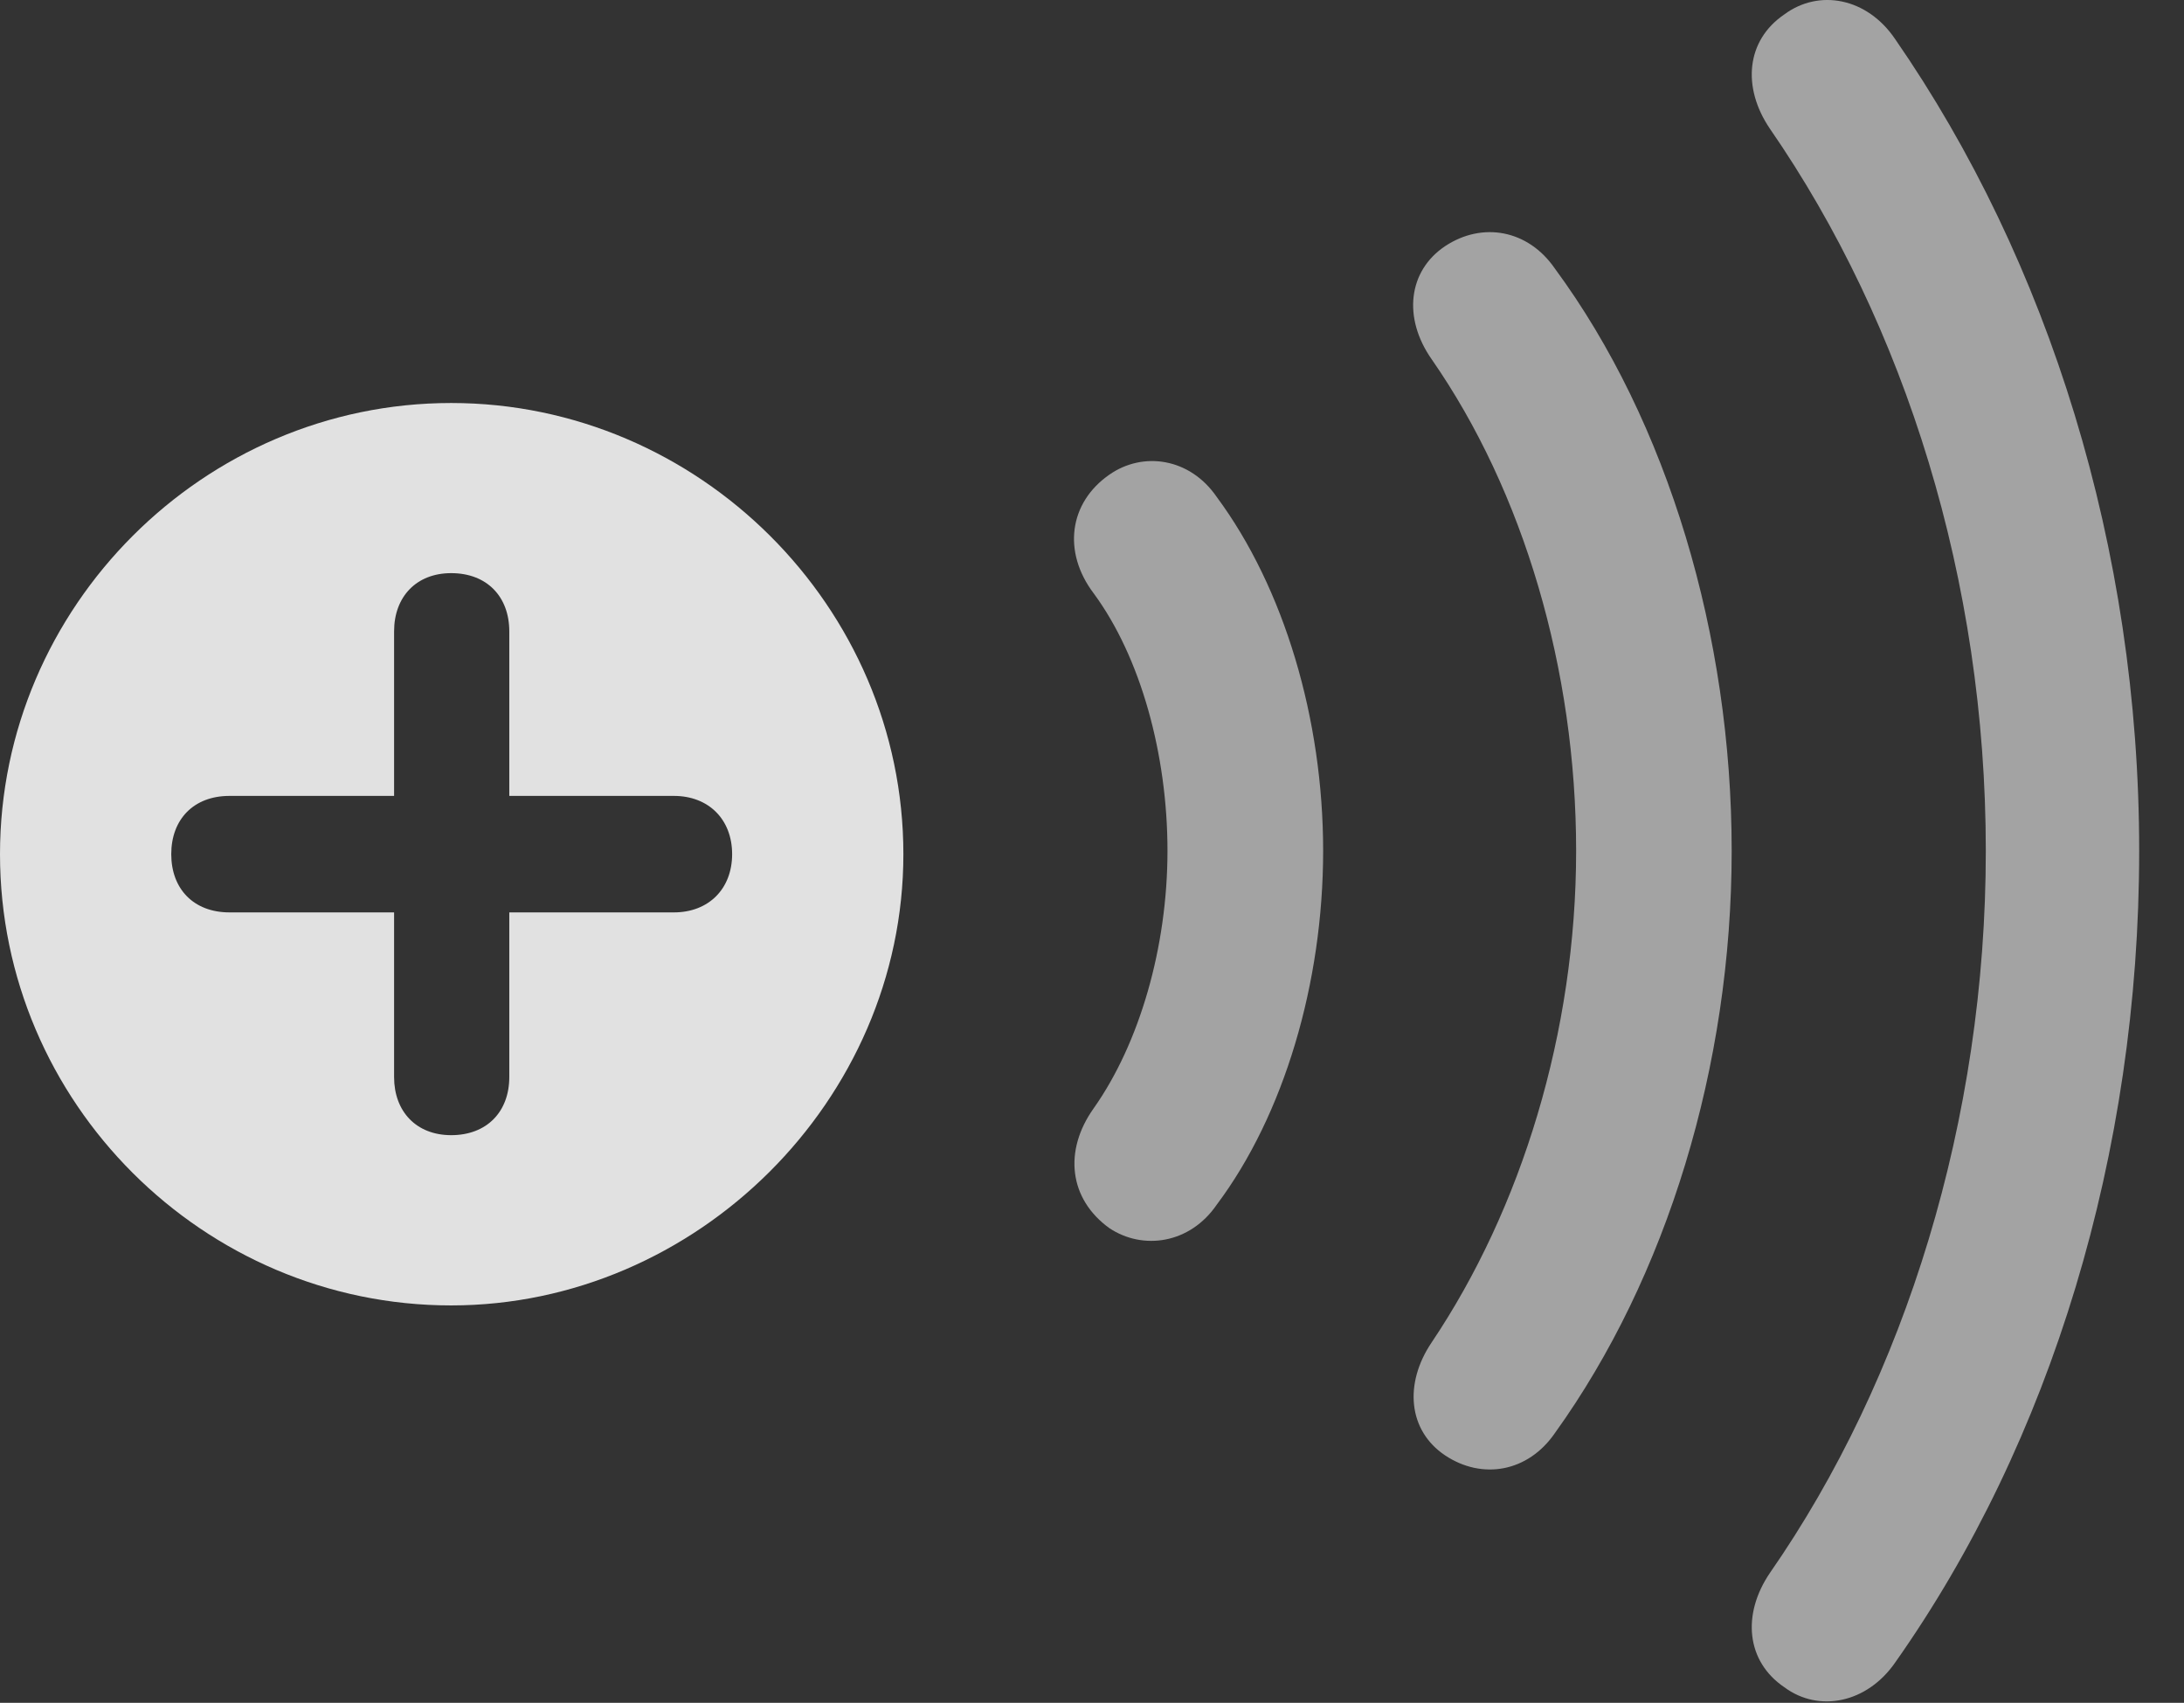 <?xml version="1.0" encoding="UTF-8"?>
<!--Generator: Apple Native CoreSVG 232.5-->
<!DOCTYPE svg
PUBLIC "-//W3C//DTD SVG 1.1//EN"
       "http://www.w3.org/Graphics/SVG/1.1/DTD/svg11.dtd">
<svg version="1.1" xmlns="http://www.w3.org/2000/svg" xmlns:xlink="http://www.w3.org/1999/xlink" width="19.053" height="14.852">
 <rect width="100%" height="100%" fill="#333333" stroke="none"/>
 <g>
  <rect height="14.852" opacity="0" width="19.053" x="0" y="0"/>
  <path d="M16.533 0.341C17.871 2.274 18.662 4.784 18.662 7.421C18.662 10.058 17.891 12.577 16.533 14.501C16.289 14.853 15.869 14.941 15.566 14.716C15.234 14.491 15.195 14.081 15.44 13.72C16.621 12.021 17.324 9.765 17.324 7.421C17.324 5.067 16.621 2.831 15.44 1.122C15.195 0.761 15.234 0.351 15.566 0.126C15.869-0.099 16.289-0.02 16.533 0.341Z" fill="#ffffff" fill-opacity="0.55"/>
  <path d="M13.565 2.343C14.551 3.681 15.107 5.546 15.107 7.421C15.107 9.296 14.541 11.142 13.565 12.499C13.33 12.841 12.93 12.909 12.607 12.694C12.285 12.479 12.246 12.069 12.49 11.708C13.271 10.546 13.75 9.003 13.75 7.421C13.75 5.839 13.291 4.286 12.49 3.134C12.236 2.772 12.285 2.362 12.607 2.147C12.93 1.933 13.33 2.001 13.565 2.343Z" fill="#ffffff" fill-opacity="0.55"/>
  <path d="M10.615 4.335C11.201 5.126 11.543 6.269 11.543 7.421C11.543 8.573 11.201 9.726 10.615 10.507C10.381 10.849 9.971 10.907 9.678 10.712C9.326 10.458 9.277 10.038 9.541 9.667C9.941 9.101 10.185 8.261 10.185 7.421C10.185 6.581 9.951 5.731 9.541 5.175C9.268 4.814 9.326 4.384 9.678 4.14C9.971 3.935 10.381 3.993 10.615 4.335Z" fill="#ffffff" fill-opacity="0.55"/>
  <path d="M7.881 7.45C7.881 9.599 6.074 11.386 3.936 11.386C1.777 11.386 0 9.618 0 7.45C0 5.292 1.777 3.515 3.936 3.515C6.094 3.515 7.881 5.292 7.881 7.45ZM3.438 5.507L3.438 6.942L2.002 6.942C1.689 6.942 1.494 7.147 1.494 7.45C1.494 7.753 1.689 7.958 2.002 7.958L3.438 7.958L3.438 9.394C3.438 9.696 3.633 9.901 3.936 9.901C4.248 9.901 4.443 9.696 4.443 9.394L4.443 7.958L5.879 7.958C6.182 7.958 6.387 7.753 6.387 7.45C6.387 7.147 6.182 6.942 5.879 6.942L4.443 6.942L4.443 5.507C4.443 5.204 4.248 4.999 3.936 4.999C3.633 4.999 3.438 5.204 3.438 5.507Z" fill="#ffffff" fill-opacity="0.85"/>
 </g>
</svg>
